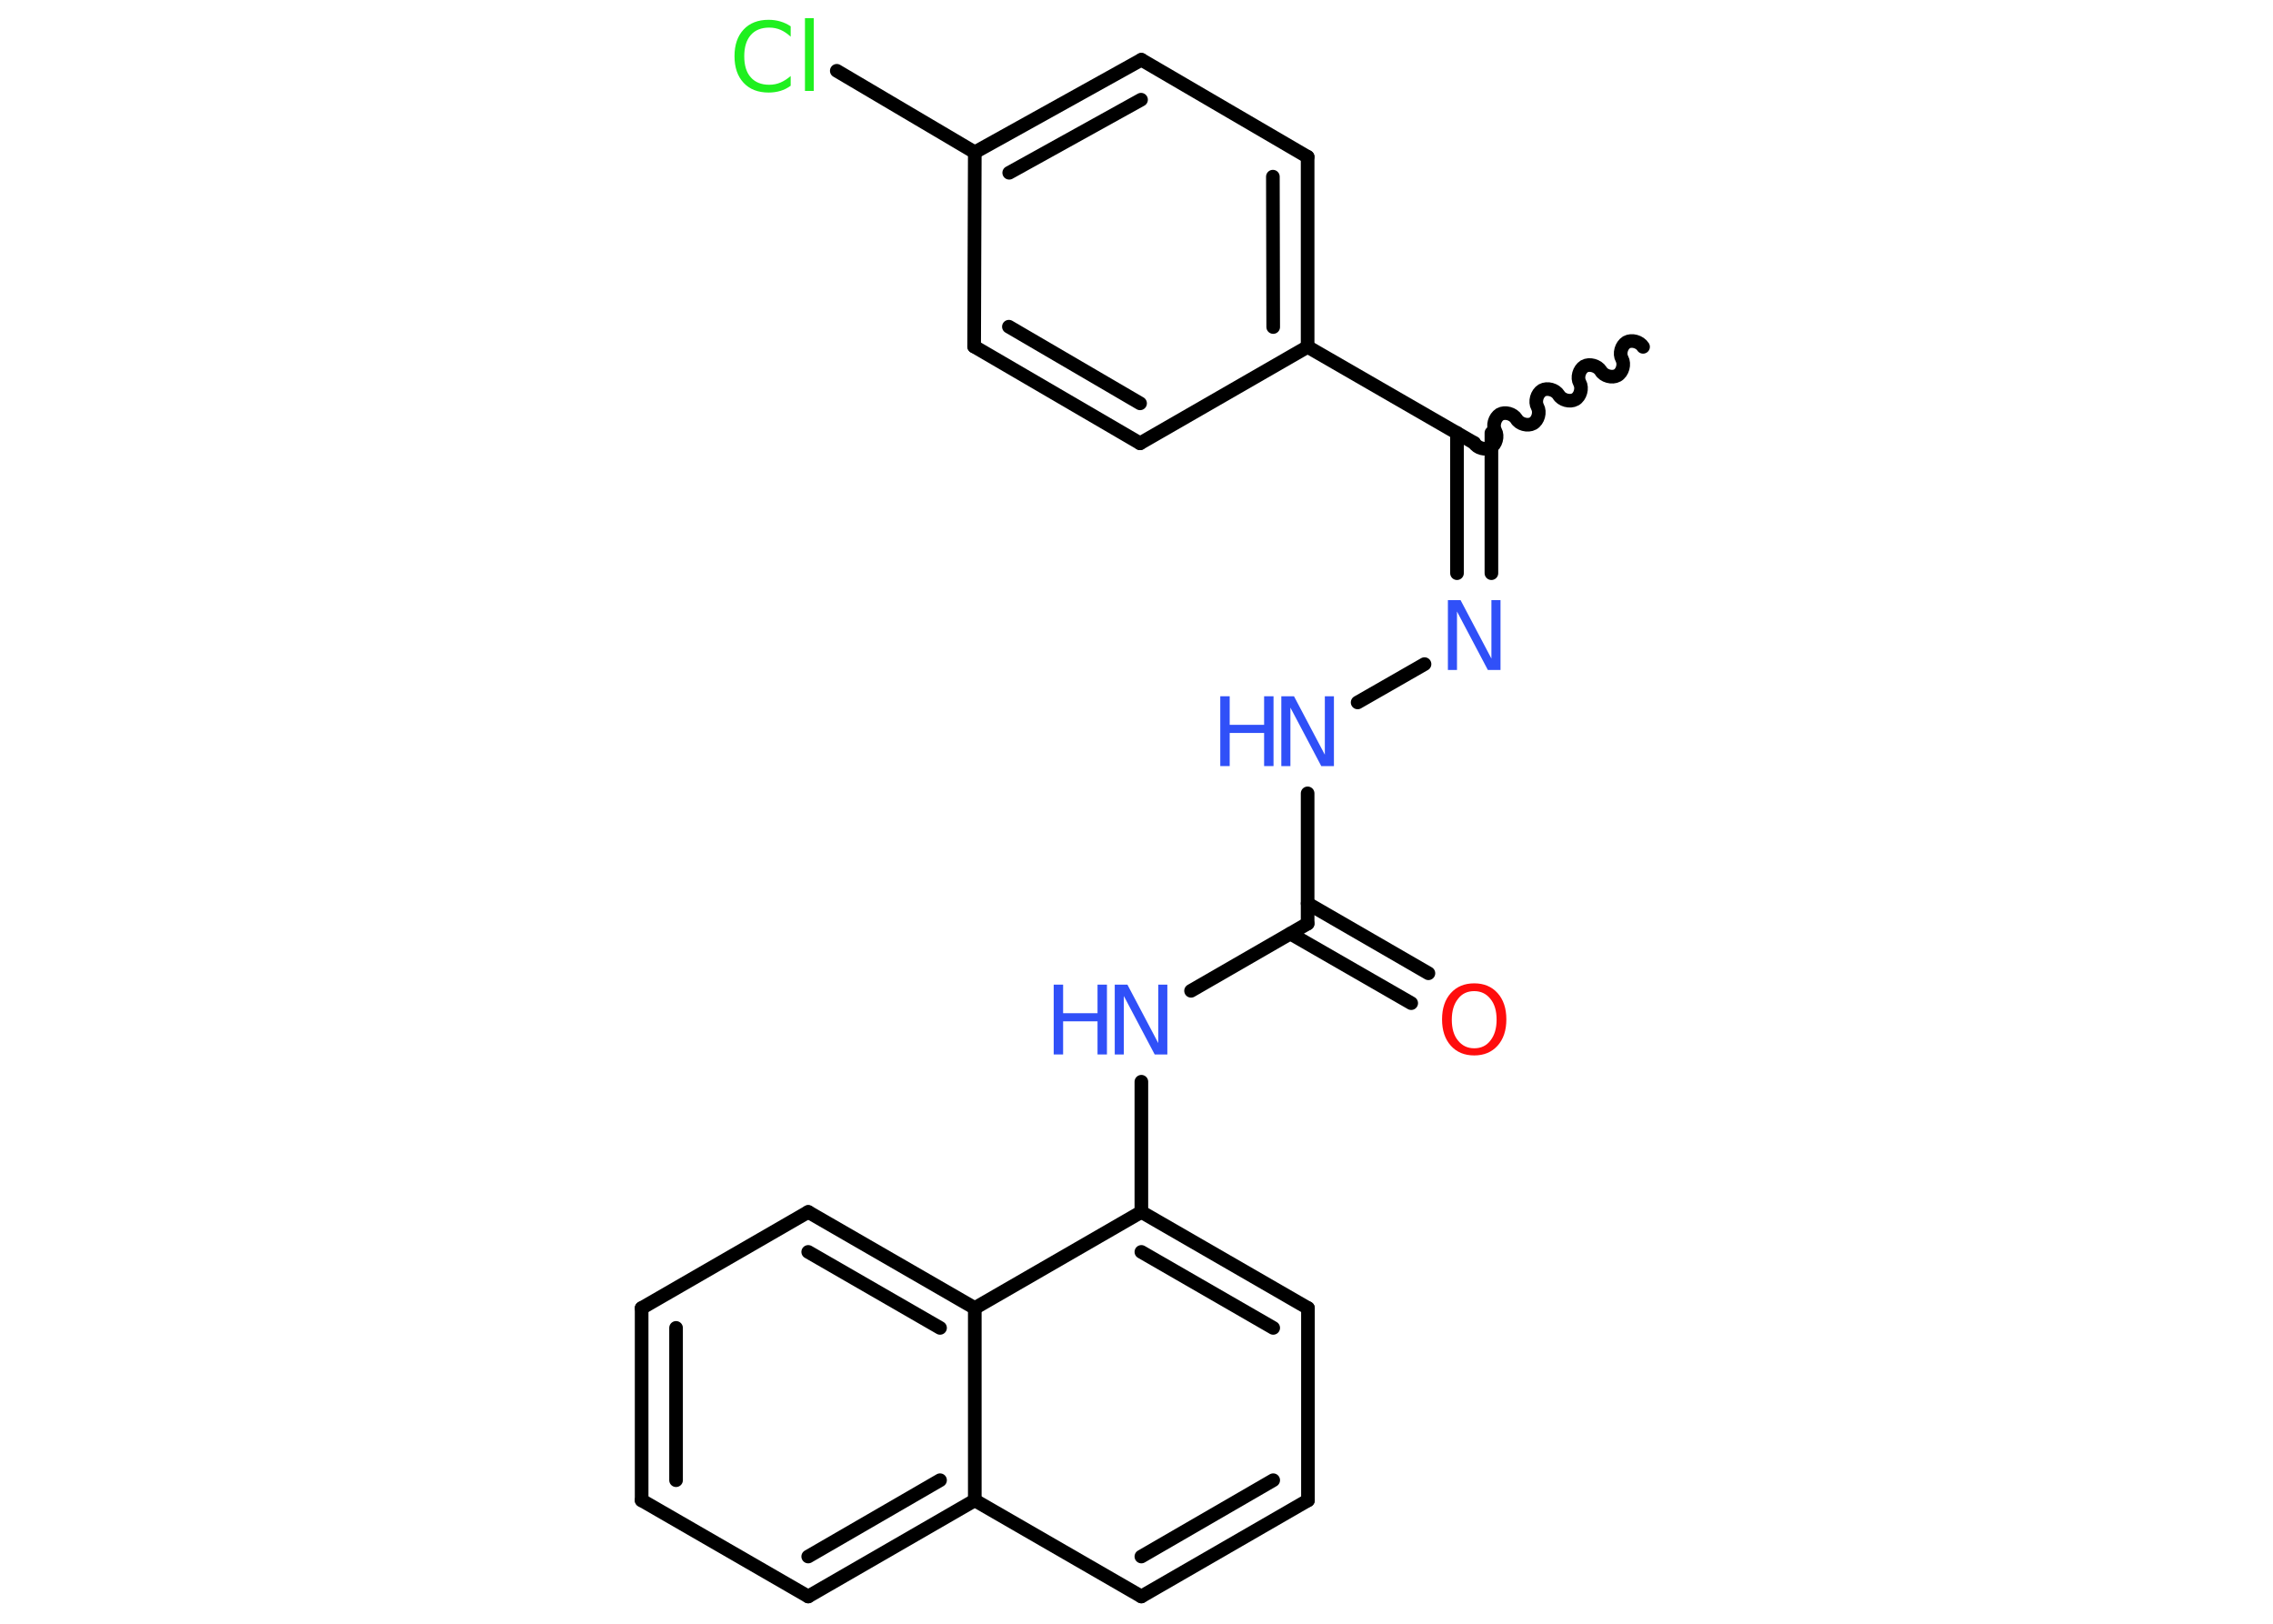 <?xml version='1.0' encoding='UTF-8'?>
<!DOCTYPE svg PUBLIC "-//W3C//DTD SVG 1.1//EN" "http://www.w3.org/Graphics/SVG/1.1/DTD/svg11.dtd">
<svg version='1.2' xmlns='http://www.w3.org/2000/svg' xmlns:xlink='http://www.w3.org/1999/xlink' width='70.0mm' height='50.0mm' viewBox='0 0 70.0 50.0'>
  <desc>Generated by the Chemistry Development Kit (http://github.com/cdk)</desc>
  <g stroke-linecap='round' stroke-linejoin='round' stroke='#000000' stroke-width='.42' fill='#3050F8'>
    <rect x='.0' y='.0' width='70.0' height='50.0' fill='#FFFFFF' stroke='none'/>
    <g id='mol1' class='mol'>
      <path id='mol1bnd1' class='bond' d='M45.4 13.64c.09 .16 .35 .23 .51 .14c.16 -.09 .23 -.35 .14 -.51c-.09 -.16 -.02 -.41 .14 -.51c.16 -.09 .41 -.02 .51 .14c.09 .16 .35 .23 .51 .14c.16 -.09 .23 -.35 .14 -.51c-.09 -.16 -.02 -.41 .14 -.51c.16 -.09 .41 -.02 .51 .14c.09 .16 .35 .23 .51 .14c.16 -.09 .23 -.35 .14 -.51c-.09 -.16 -.02 -.41 .14 -.51c.16 -.09 .41 -.02 .51 .14c.09 .16 .35 .23 .51 .14c.16 -.09 .23 -.35 .14 -.51c-.09 -.16 -.02 -.41 .14 -.51c.16 -.09 .41 -.02 .51 .14' fill='none' stroke='#000000' stroke-width='.42'/>
      <g id='mol1bnd2' class='bond'>
        <line x1='45.93' y1='13.33' x2='45.93' y2='17.65'/>
        <line x1='44.87' y1='13.33' x2='44.87' y2='17.65'/>
      </g>
      <line id='mol1bnd3' class='bond' x1='43.87' y1='20.45' x2='41.81' y2='21.63'/>
      <line id='mol1bnd4' class='bond' x1='40.27' y1='24.43' x2='40.27' y2='28.44'/>
      <g id='mol1bnd5' class='bond'>
        <line x1='40.27' y1='27.82' x2='43.99' y2='29.97'/>
        <line x1='39.74' y1='28.75' x2='43.46' y2='30.89'/>
      </g>
      <line id='mol1bnd6' class='bond' x1='40.27' y1='28.44' x2='36.68' y2='30.51'/>
      <line id='mol1bnd7' class='bond' x1='35.15' y1='33.31' x2='35.15' y2='37.32'/>
      <g id='mol1bnd8' class='bond'>
        <line x1='40.28' y1='40.28' x2='35.15' y2='37.32'/>
        <line x1='39.21' y1='40.89' x2='35.15' y2='38.55'/>
      </g>
      <line id='mol1bnd9' class='bond' x1='40.28' y1='40.28' x2='40.28' y2='46.2'/>
      <g id='mol1bnd10' class='bond'>
        <line x1='35.15' y1='49.16' x2='40.28' y2='46.2'/>
        <line x1='35.15' y1='47.93' x2='39.21' y2='45.58'/>
      </g>
      <line id='mol1bnd11' class='bond' x1='35.15' y1='49.16' x2='30.02' y2='46.2'/>
      <g id='mol1bnd12' class='bond'>
        <line x1='24.89' y1='49.16' x2='30.02' y2='46.2'/>
        <line x1='24.89' y1='47.93' x2='28.95' y2='45.58'/>
      </g>
      <line id='mol1bnd13' class='bond' x1='24.89' y1='49.16' x2='19.76' y2='46.2'/>
      <g id='mol1bnd14' class='bond'>
        <line x1='19.76' y1='40.28' x2='19.76' y2='46.2'/>
        <line x1='20.82' y1='40.89' x2='20.82' y2='45.58'/>
      </g>
      <line id='mol1bnd15' class='bond' x1='19.76' y1='40.28' x2='24.89' y2='37.32'/>
      <g id='mol1bnd16' class='bond'>
        <line x1='30.02' y1='40.28' x2='24.89' y2='37.32'/>
        <line x1='28.95' y1='40.89' x2='24.89' y2='38.55'/>
      </g>
      <line id='mol1bnd17' class='bond' x1='35.15' y1='37.32' x2='30.02' y2='40.28'/>
      <line id='mol1bnd18' class='bond' x1='30.02' y1='46.2' x2='30.02' y2='40.28'/>
      <line id='mol1bnd19' class='bond' x1='45.4' y1='13.64' x2='40.27' y2='10.68'/>
      <g id='mol1bnd20' class='bond'>
        <line x1='40.27' y1='10.68' x2='40.27' y2='4.83'/>
        <line x1='39.21' y1='10.07' x2='39.2' y2='5.44'/>
      </g>
      <line id='mol1bnd21' class='bond' x1='40.27' y1='4.83' x2='35.15' y2='1.84'/>
      <g id='mol1bnd22' class='bond'>
        <line x1='35.15' y1='1.84' x2='30.02' y2='4.69'/>
        <line x1='35.14' y1='3.07' x2='31.08' y2='5.32'/>
      </g>
      <line id='mol1bnd23' class='bond' x1='30.02' y1='4.69' x2='25.77' y2='2.18'/>
      <line id='mol1bnd24' class='bond' x1='30.02' y1='4.69' x2='30.0' y2='10.67'/>
      <g id='mol1bnd25' class='bond'>
        <line x1='30.0' y1='10.67' x2='35.11' y2='13.65'/>
        <line x1='31.07' y1='10.06' x2='35.11' y2='12.42'/>
      </g>
      <line id='mol1bnd26' class='bond' x1='40.27' y1='10.68' x2='35.11' y2='13.65'/>
      <path id='mol1atm3' class='atom' d='M44.59 18.48h.39l.95 1.8v-1.8h.28v2.15h-.39l-.95 -1.8v1.8h-.28v-2.15z' stroke='none'/>
      <g id='mol1atm4' class='atom'>
        <path d='M39.46 21.44h.39l.95 1.8v-1.8h.28v2.15h-.39l-.95 -1.8v1.8h-.28v-2.15z' stroke='none'/>
        <path d='M37.58 21.44h.29v.88h1.06v-.88h.29v2.15h-.29v-1.02h-1.06v1.02h-.29v-2.15z' stroke='none'/>
      </g>
      <path id='mol1atm6' class='atom' d='M45.4 30.52q-.32 .0 -.5 .24q-.19 .24 -.19 .64q.0 .41 .19 .64q.19 .24 .5 .24q.32 .0 .5 -.24q.19 -.24 .19 -.64q.0 -.41 -.19 -.64q-.19 -.24 -.5 -.24zM45.4 30.28q.45 .0 .72 .3q.27 .3 .27 .81q.0 .51 -.27 .81q-.27 .3 -.72 .3q-.45 .0 -.72 -.3q-.27 -.3 -.27 -.81q.0 -.51 .27 -.81q.27 -.3 .72 -.3z' stroke='none' fill='#FF0D0D'/>
      <g id='mol1atm7' class='atom'>
        <path d='M34.33 30.32h.39l.95 1.8v-1.8h.28v2.15h-.39l-.95 -1.8v1.8h-.28v-2.15z' stroke='none'/>
        <path d='M32.45 30.32h.29v.88h1.06v-.88h.29v2.15h-.29v-1.02h-1.06v1.02h-.29v-2.15z' stroke='none'/>
      </g>
      <path id='mol1atm22' class='atom' d='M24.35 .82v.31q-.15 -.14 -.31 -.21q-.16 -.07 -.35 -.07q-.37 .0 -.57 .23q-.2 .23 -.2 .65q.0 .43 .2 .65q.2 .23 .57 .23q.19 .0 .35 -.07q.16 -.07 .31 -.2v.3q-.15 .11 -.32 .16q-.17 .05 -.36 .05q-.49 .0 -.77 -.3q-.28 -.3 -.28 -.82q.0 -.52 .28 -.82q.28 -.3 .77 -.3q.19 .0 .36 .05q.17 .05 .32 .15zM24.79 .56h.27v2.24h-.27v-2.24z' stroke='none' fill='#1FF01F'/>
    </g>
  </g>
</svg>
